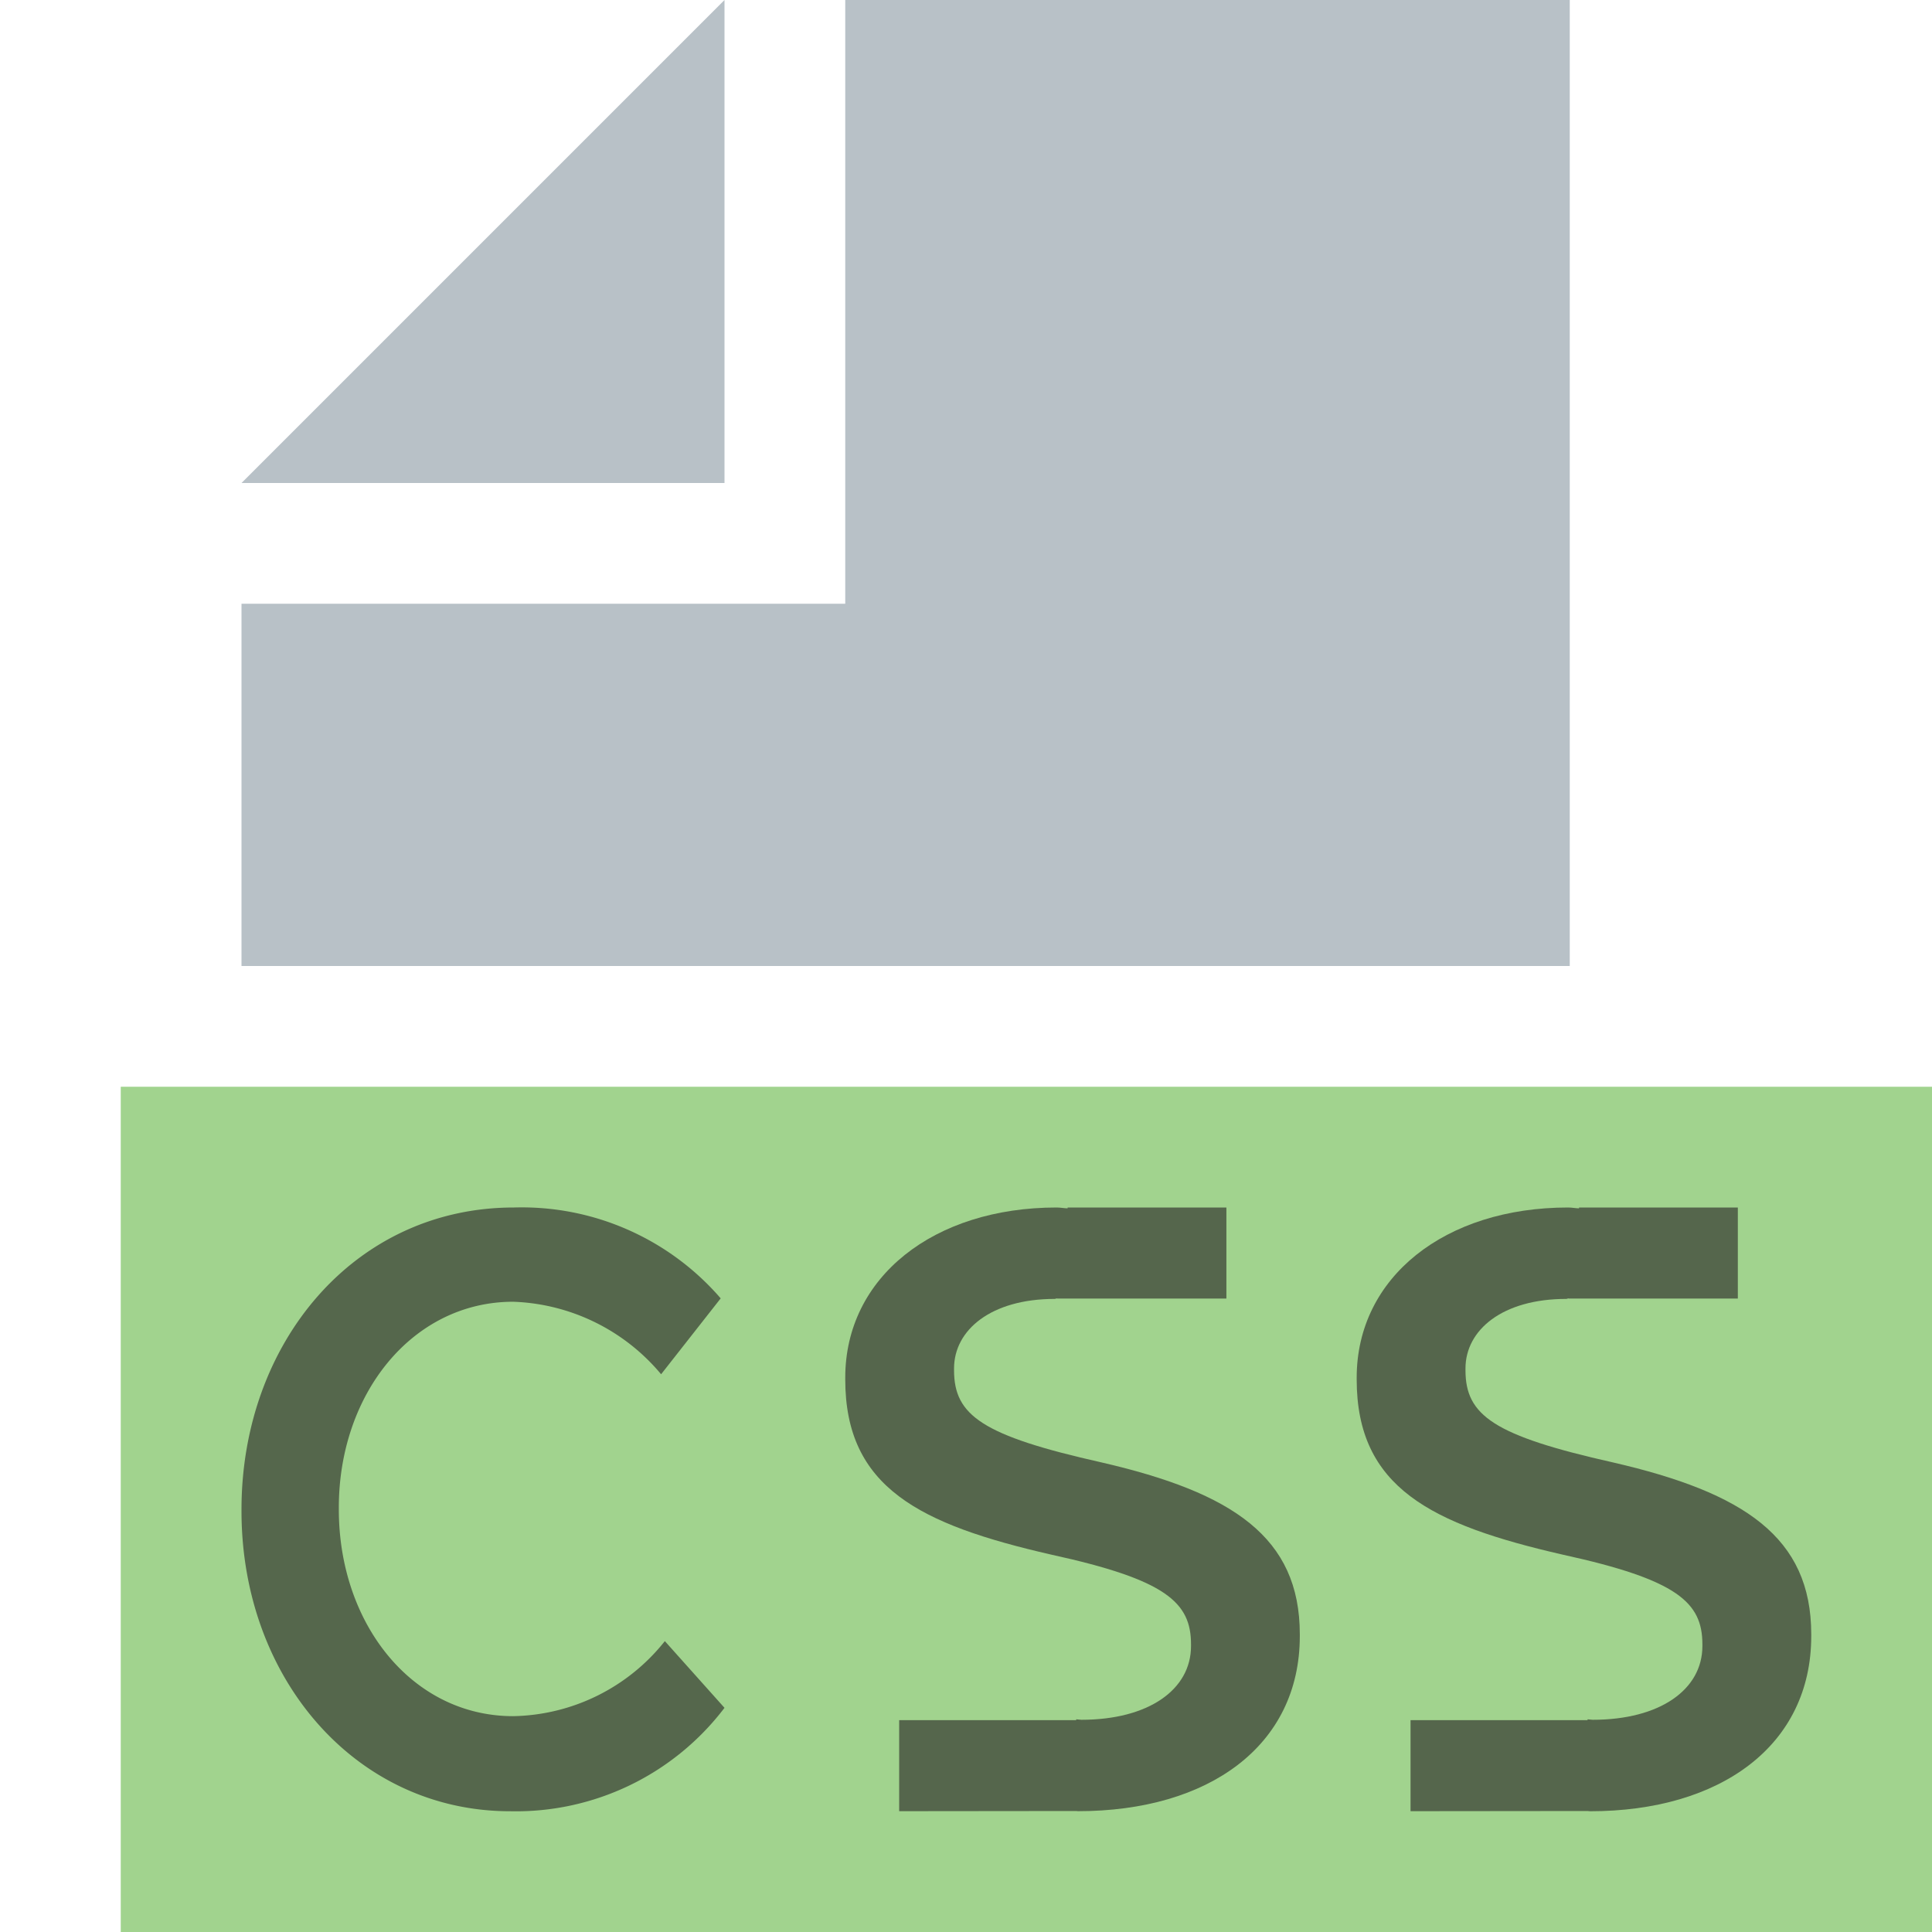 <svg id="Layer_1" data-name="Layer 1" xmlns="http://www.w3.org/2000/svg" viewBox="0 0 32 32">
  <title>css@2x</title>
  <g>
    <rect x="2" y="18" width="30" height="14" fill="#62b543" opacity="0.6"/>
    <g opacity="0.6">
      <path d="M4,25.028v-0.027C4,22.252,5.862,20,8.512,20a4.353,4.353,0,0,1,3.425,1.505l-0.987,1.257a3.339,3.339,0,0,0-2.45-1.201c-1.663,0-2.888,1.518-2.888,3.411v0.028c0,1.892,1.212,3.425,2.888,3.425a3.281,3.281,0,0,0,2.512-1.243L12,28.287A4.338,4.338,0,0,1,8.45,30C5.899,30,4,27.805,4,25.028Z" fill="#231f20"/>
    </g>
    <g>
      <polygon points="12 0 4 8 12 8 12 0" fill="#9aa7b0" opacity="0.7" style="isolation: isolate"/>
      <polygon points="14 0 14 8 14 10 12 10 4 10 4 16 26 16 26 0 14 0" fill="#9aa7b0" opacity="0.7" style="isolation: isolate"/>
    </g>
    <path d="M17.414,25.75c1.904,0.416,2.313.792,2.313,1.486v0.027c0,0.723-.704,1.222-1.816,1.222-0.03,0-.056-0.007-0.086-0.008v0.014H14.893V29.999l2.934-.003L17.853,29.999c2.167,0,3.676-1.082,3.676-2.901v-0.029c0-1.609-1.114-2.346-3.281-2.846-1.978-.444-2.446-0.778-2.446-1.528V22.666c0-.639.615-1.152,1.669-1.152l0.038-.009v0.003h2.804V20H17.683l-0.001.014C17.62,20.012,17.564,20,17.501,20,15.465,20,14,21.153,14,22.819v0.028C14,24.639,15.231,25.25,17.414,25.75Z" fill="#231f20" opacity="0.6"/>
    <path d="M25.884,25.75c1.903,0.416,2.313.792,2.313,1.486v0.027c0,0.723-.704,1.222-1.816,1.222-0.03,0-.056-0.007-0.086-0.008v0.014H23.363V29.999l2.934-.003C26.311,29.997,26.324,30,26.337,30,28.491,30,30,28.917,30,27.098v-0.029c0-1.609-1.114-2.346-3.281-2.846-1.978-.444-2.446-0.778-2.446-1.528V22.666c0-.639.614-1.152,1.669-1.152,0.016,0,.023-0.008.038-0.009v0.003h2.804V20H26.154l-0.001.014C26.09,20.012,26.035,20,25.971,20c-2.036,0-3.5,1.153-3.5,2.819v0.028C22.471,24.639,23.702,25.25,25.884,25.75Z" fill="#231f20" opacity="0.6"/>
  </g>
</svg>
